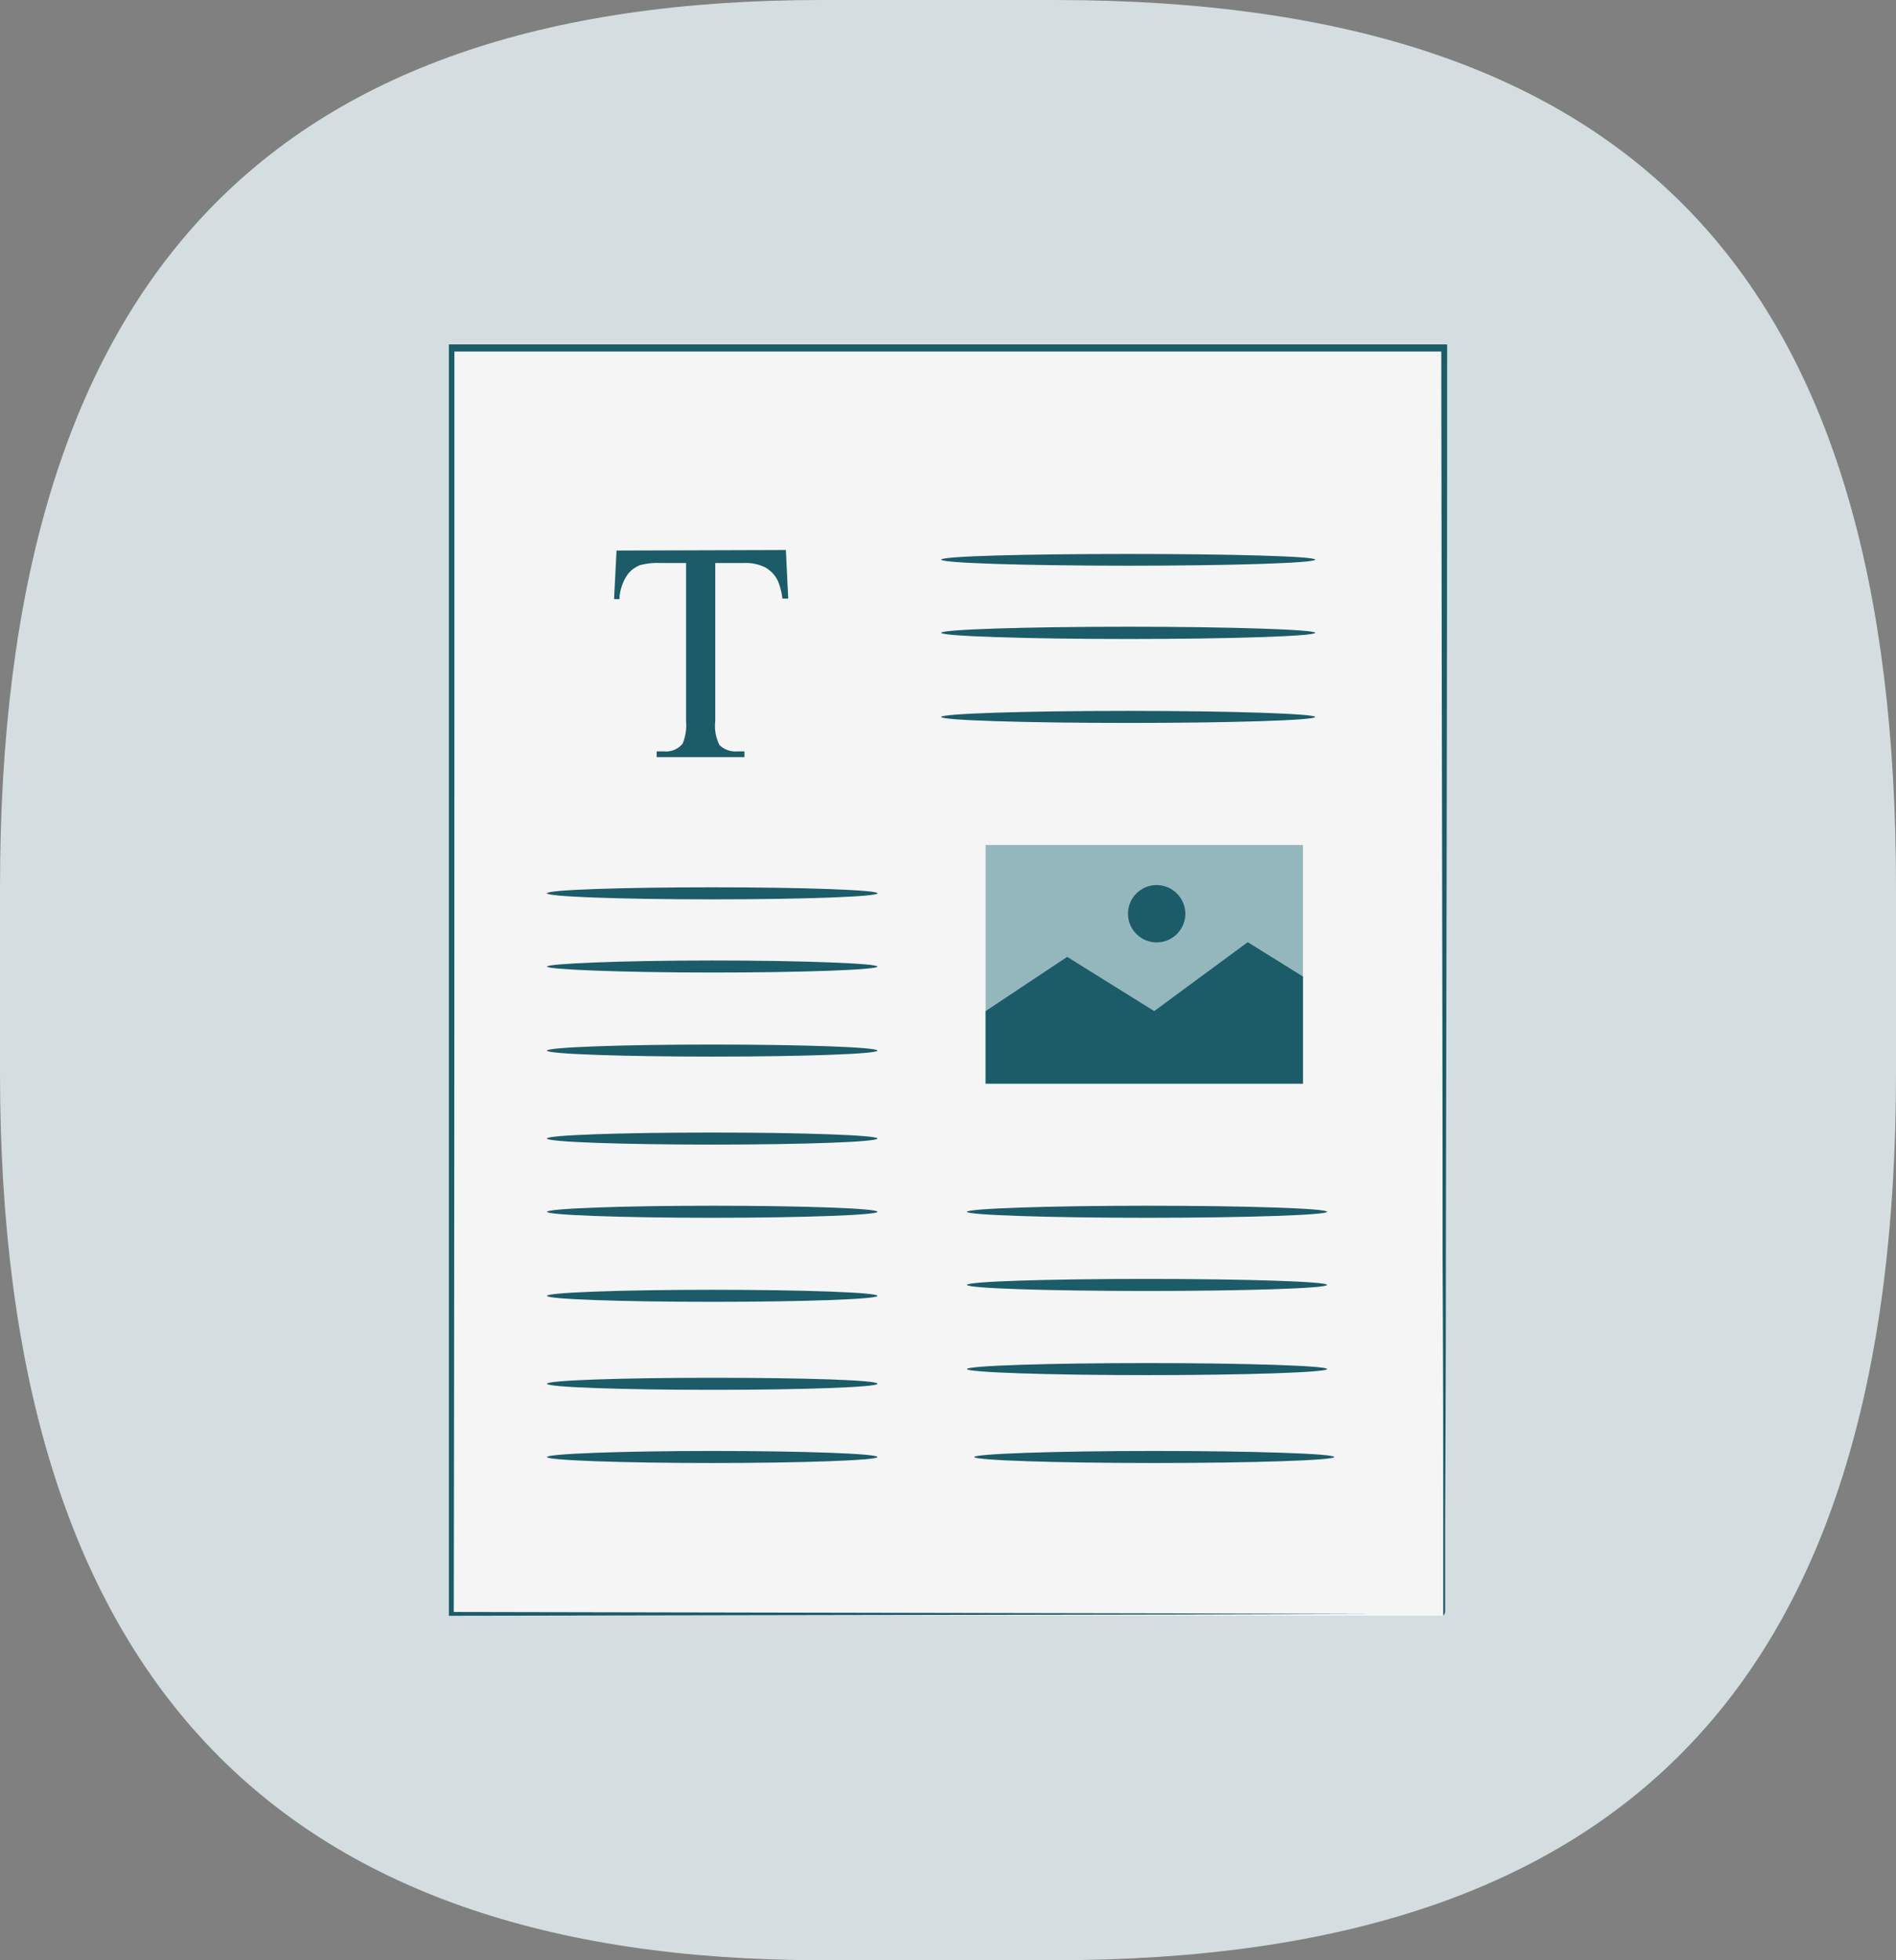 <svg xmlns="http://www.w3.org/2000/svg" viewBox="0 0 178 184"><rect x="0" y="0" width="178" height="184" fill="#808080" stroke="none"/><defs><style>.cls-1{fill:#d4dee1;}.cls-2{fill:#f5f5f6;}.cls-3{fill:#1c5b68;}.cls-4{fill:#94b7bd;}</style></defs><g id="Calque_2" data-name="Calque 2"><g id="Calque_1-2" data-name="Calque 1"><path id="bulle_fond" data-name="bulle fond" class="cls-1" d="M0,83.28C0,26.73,24.75,0,77.12,0H99c55.23,0,79,26.73,79,83.28v17.44C178,157.26,153.26,184,99,184H77.12C25.71,184,0,157.26,0,100.72Z"/><g id="freepik--Document--inject-715"><rect class="cls-2" x="42.3" y="32.83" width="93.2" height="118.83"/><path class="cls-3" d="M135.49,151.66v-8.75c0-5.65,0-13.89-.06-24.34,0-20.88-.08-50.55-.12-85.82l.25.25H42.37l.29-.28c0,44.05,0,85-.06,118.83l-.23-.24,67.62.13,18.88.06h.1l-18.83.05-67.77.12h-.23V32.33h93.72v.53c0,35.32-.09,65.05-.12,86,0,10.43-.05,18.65-.07,24.28v8.05A.62.62,0,0,1,135.49,151.66Z"/><path class="cls-3" d="M123.48,52.53c0,.32-7.86.57-17.55.57s-17.57-.25-17.57-.57S96.22,52,105.93,52,123.48,52.22,123.48,52.53Z"/><path class="cls-3" d="M123.48,59.4c0,.31-7.86.58-17.55.58s-17.57-.27-17.57-.58,7.86-.57,17.57-.57S123.48,59.1,123.48,59.4Z"/><path class="cls-3" d="M123.48,67.3c0,.31-7.86.56-17.55.56s-17.57-.25-17.57-.56,7.86-.57,17.57-.57S123.48,67,123.48,67.3Z"/><path class="cls-3" d="M82.38,83.85c0,.32-6.94.57-15.51.57s-15.52-.25-15.52-.57,6.95-.56,15.52-.56S82.38,83.54,82.38,83.85Z"/><path class="cls-3" d="M82.38,90.73c0,.3-6.94.56-15.51.56S51.35,91,51.35,90.73s6.95-.57,15.52-.57S82.38,90.44,82.38,90.73Z"/><path class="cls-3" d="M82.38,98.62c0,.31-6.94.56-15.51.56s-15.52-.25-15.52-.56,6.95-.57,15.52-.57S82.38,98.3,82.38,98.62Z"/><path class="cls-3" d="M82.38,106.87c0,.32-6.94.57-15.51.57s-15.52-.25-15.52-.57,6.95-.56,15.52-.56S82.38,106.56,82.38,106.87Z"/><path class="cls-3" d="M82.38,113.75c0,.3-6.94.56-15.51.56s-15.52-.26-15.52-.56,6.95-.57,15.52-.57S82.38,113.43,82.38,113.75Z"/><path class="cls-3" d="M82.38,121.64c0,.31-6.94.56-15.51.56s-15.52-.25-15.52-.56,6.95-.57,15.52-.57S82.38,121.32,82.38,121.64Z"/><path class="cls-3" d="M82.38,129.89c0,.32-6.94.57-15.51.57s-15.52-.25-15.52-.57,6.95-.56,15.52-.56S82.38,129.54,82.38,129.89Z"/><path class="cls-3" d="M82.38,136.77c0,.3-6.94.56-15.51.56s-15.52-.26-15.52-.56,6.95-.57,15.52-.57S82.38,136.45,82.38,136.77Z"/><path class="cls-3" d="M125.26,136.77c0,.3-7.6.56-16.9.56s-16.9-.26-16.9-.56,7.6-.57,16.9-.57S125.26,136.45,125.26,136.77Z"/><path class="cls-3" d="M124.59,113.75c0,.3-7.61.56-16.91.56s-16.9-.26-16.9-.56,7.61-.57,16.9-.57S124.59,113.43,124.59,113.75Z"/><path class="cls-3" d="M124.59,120.61c0,.32-7.61.57-16.91.57s-16.9-.25-16.9-.57,7.61-.56,16.9-.56S124.59,120.3,124.59,120.61Z"/><path class="cls-3" d="M124.59,128.51c0,.31-7.61.57-16.91.57s-16.9-.26-16.9-.57,7.61-.56,16.9-.56S124.59,128.2,124.59,128.51Z"/><rect class="cls-4" x="92.53" y="79.32" width="29.79" height="22.4"/><polygon class="cls-3" points="92.53 94.91 100.19 89.82 108.36 94.91 117.14 88.44 122.33 91.67 122.33 101.72 92.53 101.72 92.53 94.91"/><path class="cls-3" d="M111.28,85.75a2.69,2.69,0,1,1-2.69-2.67h0A2.7,2.7,0,0,1,111.28,85.75Z"/><path class="cls-3" d="M73.78,51.63,74,56.19h-.55A5.7,5.7,0,0,0,73,54.47a2.89,2.89,0,0,0-1.18-1.22,4.12,4.12,0,0,0-2-.4H67.15V67.7a3.94,3.94,0,0,0,.4,2.24,2.14,2.14,0,0,0,1.67.59h.67v.54H61.65v-.54h.69a2,2,0,0,0,1.75-.73,4.59,4.59,0,0,0,.32-2.1V52.85H62a6.06,6.06,0,0,0-1.94.21,2.65,2.65,0,0,0-1.28,1.08,4.47,4.47,0,0,0-.63,2.1h-.5l.23-4.56Z"/></g></g></g></svg>
